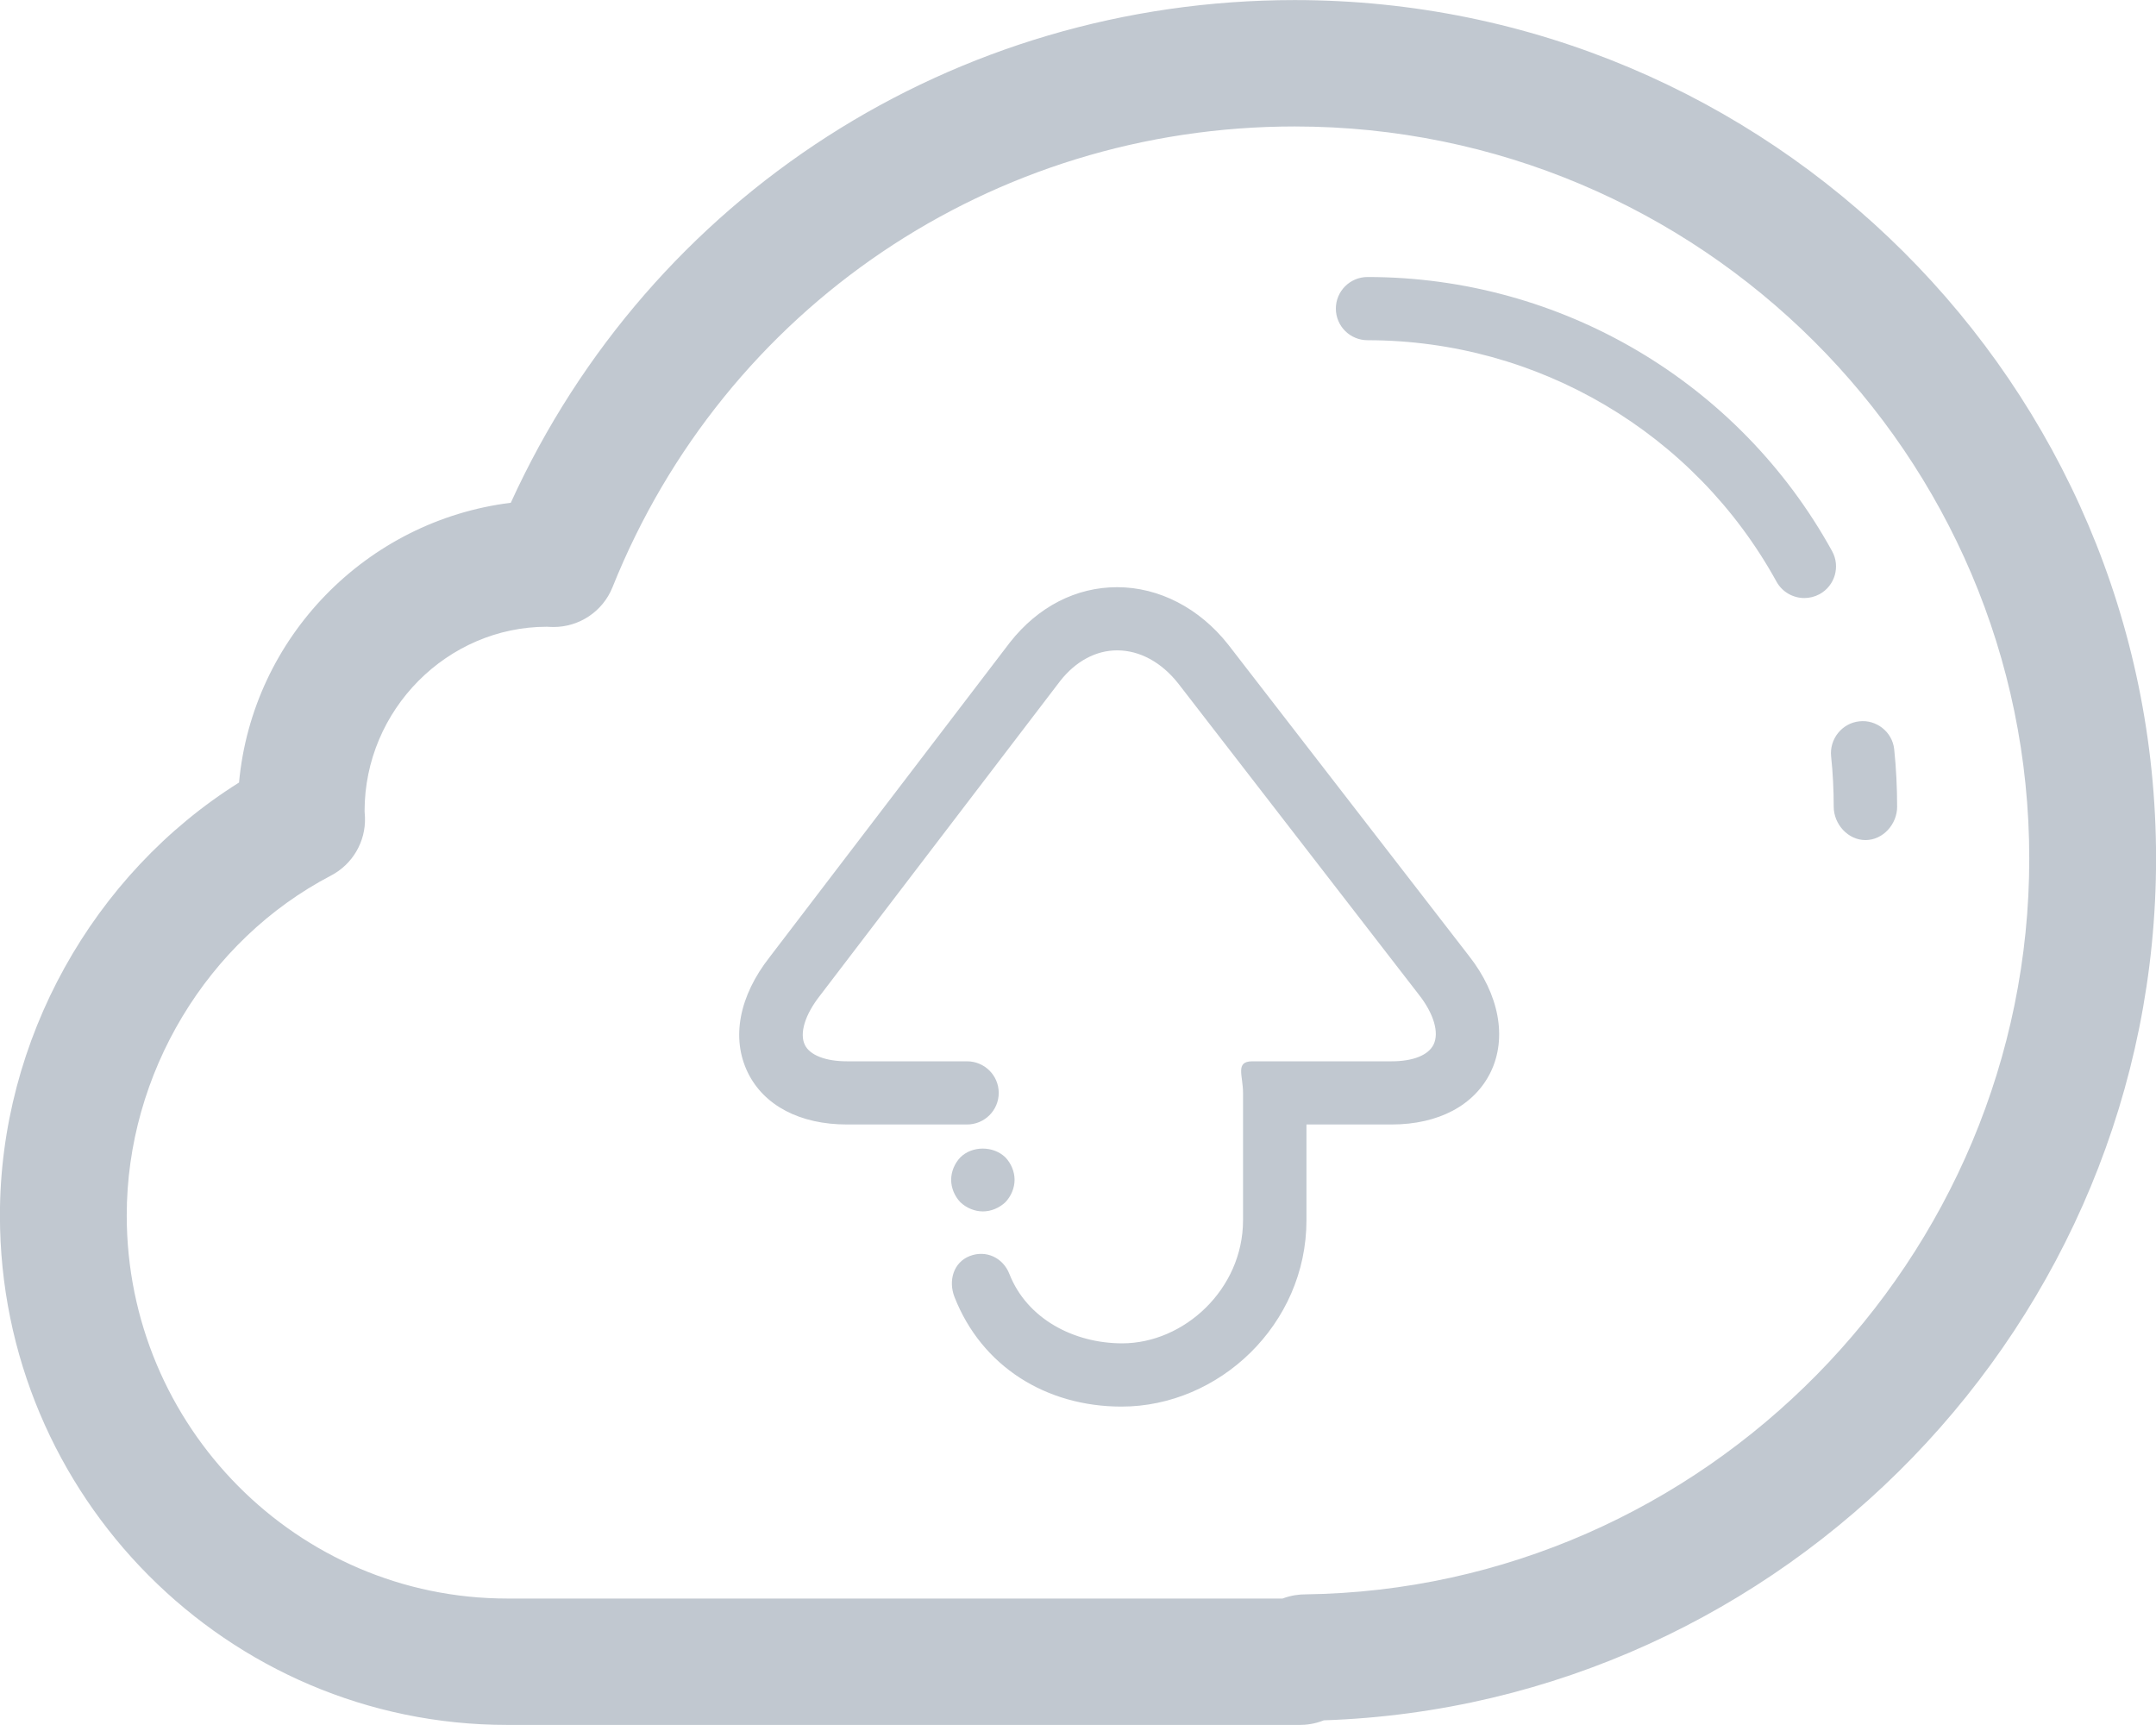 <svg xmlns="http://www.w3.org/2000/svg" xmlns:xlink="http://www.w3.org/1999/xlink" preserveAspectRatio="xMidYMid" width="60" height="48" viewBox="0 0 60 48">
  <defs>
    <style>
      .cls-1 {
        fill: #c1c8d0;
        fill-rule: evenodd;
      }
    </style>
  </defs>
  <path d="M36.841,47.870 C36.579,47.975 36.339,47.998 36.177,47.998 L14.116,47.998 C6.332,47.998 -0.002,41.637 -0.002,33.820 C-0.002,28.944 2.579,24.328 6.652,21.775 C7.024,17.735 10.197,14.489 14.215,13.990 C18.106,5.455 26.549,0.002 36.030,0.002 C49.249,0.002 60.002,10.718 60.002,23.891 C60.002,36.785 49.657,47.440 36.841,47.870 ZM36.030,3.519 C27.619,3.519 20.167,8.552 17.045,16.342 C16.777,17.010 16.126,17.447 15.406,17.447 C15.363,17.448 15.264,17.442 15.220,17.440 C12.455,17.441 10.146,19.743 10.146,22.572 L10.157,22.747 C10.179,23.422 9.812,24.049 9.212,24.363 C5.758,26.166 3.527,29.879 3.527,33.820 C3.527,39.699 8.277,44.481 14.116,44.481 L35.692,44.481 C35.943,44.386 36.169,44.365 36.325,44.365 C47.424,44.220 56.473,35.035 56.473,23.891 C56.473,12.658 47.302,3.519 36.030,3.519 ZM51.916,23.376 C51.915,23.376 51.915,23.376 51.915,23.376 L51.914,23.376 C51.427,23.376 51.032,22.933 51.031,22.447 C51.031,21.985 51.007,21.499 50.959,21.051 C50.907,20.568 51.259,20.122 51.744,20.072 C52.217,20.017 52.663,20.366 52.714,20.848 C52.768,21.354 52.796,21.925 52.796,22.447 C52.797,22.933 52.403,23.376 51.916,23.376 ZM50.214,16.641 C49.902,16.641 49.600,16.476 49.439,16.185 C47.157,12.041 42.797,9.467 38.059,9.467 C37.571,9.467 37.176,9.074 37.176,8.587 C37.176,8.101 37.571,7.708 38.059,7.708 C43.441,7.708 48.395,10.632 50.987,15.338 C51.221,15.764 51.064,16.299 50.638,16.533 C50.502,16.606 50.357,16.641 50.214,16.641 ZM27.979,32.205 C28.138,32.371 28.235,32.601 28.235,32.829 C28.235,33.058 28.138,33.286 27.979,33.453 C27.811,33.612 27.582,33.709 27.353,33.709 C27.124,33.709 26.893,33.612 26.726,33.453 C26.567,33.286 26.470,33.058 26.470,32.829 C26.470,32.601 26.567,32.371 26.726,32.205 C27.053,31.879 27.644,31.879 27.979,32.205 ZM41.483,29.835 C41.031,30.760 40.027,31.290 38.729,31.290 L36.358,31.290 L36.358,33.952 C36.358,36.860 33.923,39.140 31.211,39.140 C29.116,39.140 27.323,38.028 26.563,36.091 C26.386,35.638 26.533,35.128 26.986,34.951 C27.442,34.774 27.914,34.997 28.091,35.450 C28.579,36.695 29.881,37.380 31.230,37.380 C32.952,37.380 34.593,35.874 34.593,33.952 L34.593,30.411 C34.593,29.925 34.366,29.532 34.853,29.532 L38.729,29.532 C39.326,29.532 39.750,29.361 39.895,29.066 C40.057,28.735 39.900,28.202 39.485,27.676 L32.790,19.019 C32.323,18.427 31.717,18.097 31.090,18.097 L31.089,18.097 C30.499,18.097 29.936,18.399 29.504,18.949 L22.820,27.703 C22.401,28.235 22.243,28.757 22.399,29.076 C22.537,29.361 22.975,29.532 23.568,29.532 L26.911,29.532 C27.399,29.532 27.794,29.925 27.794,30.411 C27.794,30.897 27.399,31.290 26.911,31.290 L23.568,31.290 C22.264,31.290 21.260,30.764 20.811,29.845 C20.344,28.888 20.567,27.715 21.423,26.627 L28.107,17.874 C28.889,16.881 29.946,16.339 31.089,16.339 L31.090,16.339 C32.254,16.339 33.382,16.922 34.183,17.940 L40.878,26.596 C41.720,27.665 41.949,28.879 41.483,29.835 Z" class="cls-1"/>
</svg>
